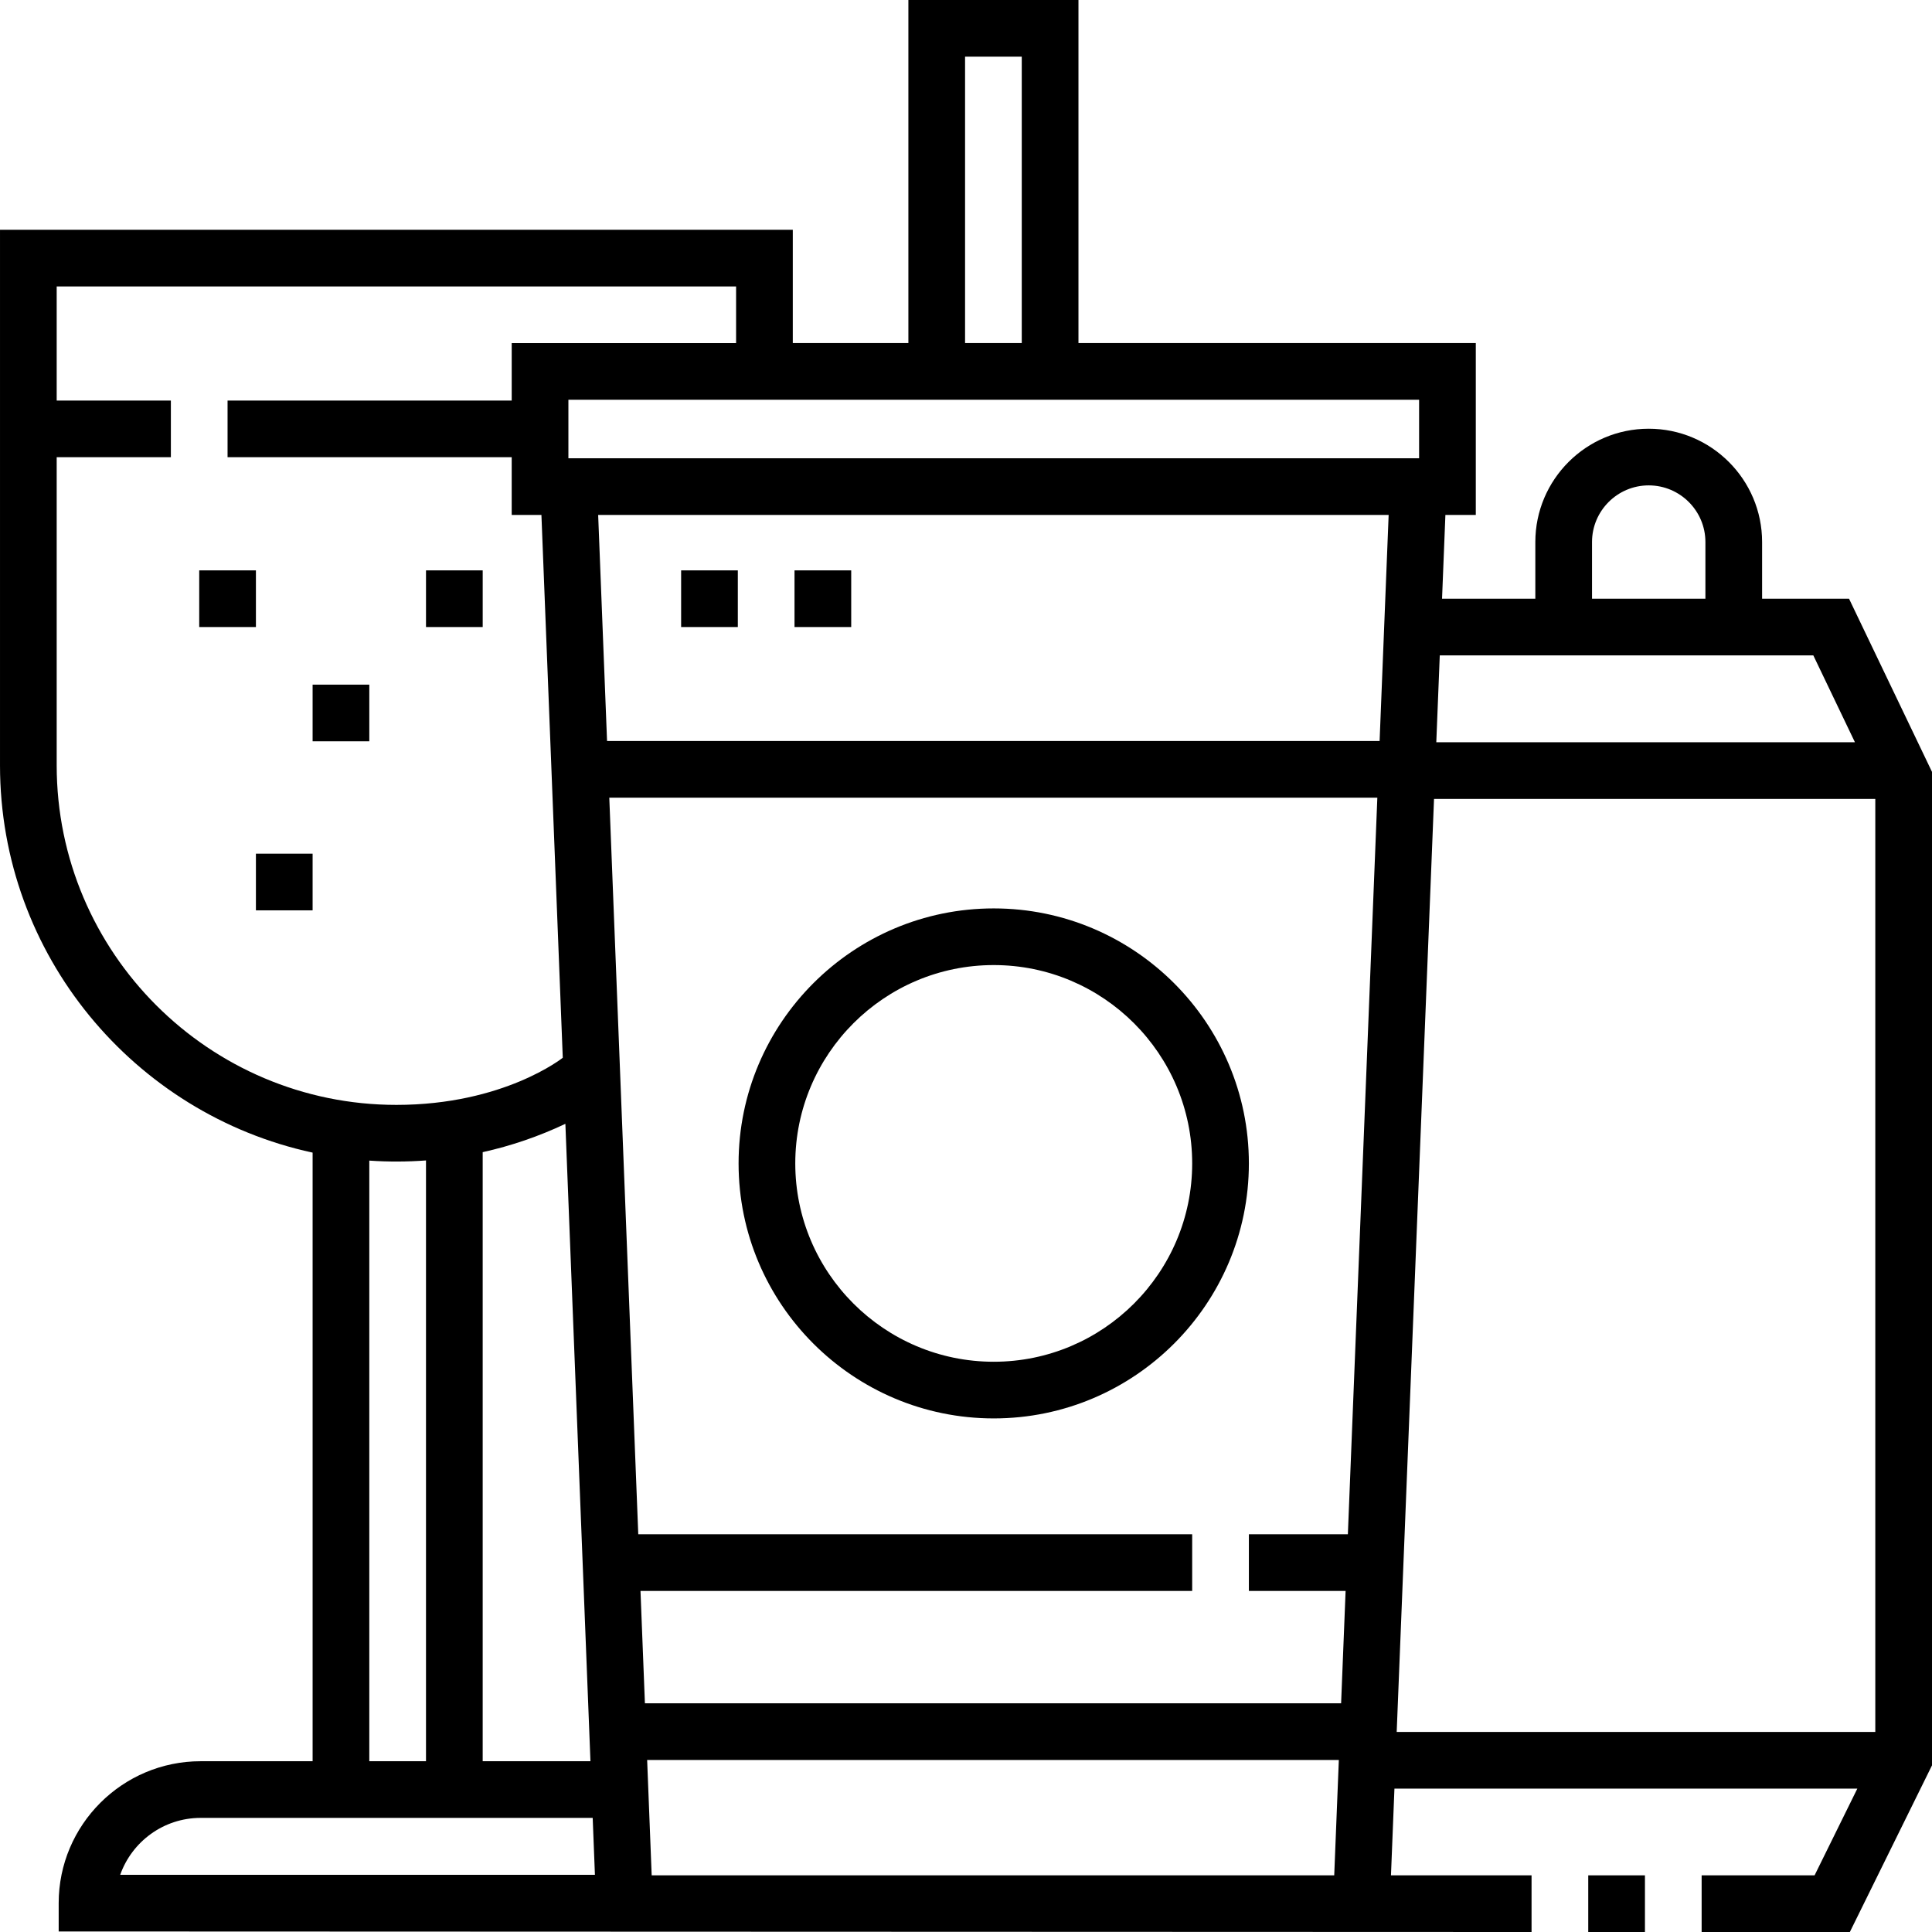 <svg id="Capa_1" enable-background="new 0 0 512 512" height="512" viewBox="0 0 512 512" width="512" xmlns="http://www.w3.org/2000/svg"><g><path d="m263.349 240.738c-37.284 0-67.617 30.316-67.617 67.579s30.333 67.578 67.617 67.578 67.617-30.316 67.617-67.578c0-37.263-30.333-67.579-67.617-67.579zm0 120.141c-29 0-52.593-23.579-52.593-52.562s23.593-52.563 52.593-52.563 52.592 23.58 52.592 52.563-23.592 52.562-52.592 52.562z"/><path d="m490.012 158.663h-23.036v-15.016c0-16.56-13.48-30.032-30.049-30.032s-30.049 13.472-30.049 30.032v15.016h-24.722l.888-22.197h8.057v-45.543h-105.298v-90.923h-45.073v90.923h-30.633v-30.032h-210.097v141.943c0 50.279 35.55 92.409 82.845 102.621v161.288h-29.668c-20.747 0-37.627 16.87-37.627 37.606v7.508l390.327.143v-15.016h-37.257l.919-22.984h122.672l-11.329 22.984h-29.932v15.016h39.279l21.771-44.167v-263.276zm-68.11-15.016c0-8.28 6.74-15.016 15.025-15.016s15.025 6.736 15.025 15.016v15.016h-30.049v-15.016zm58.645 30.032 11.032 23.025h-110.945l.921-23.025zm-123.347 232.916h-26.233v15.016h25.633l-1.191 29.782h-184.499l-1.172-29.782h146.203v-15.016h-146.793l-7.679-195.202h203.541zm-207.368-108.769 6.645 168.916h-28.558v-161.407c7.53-1.669 14.851-4.171 21.913-7.509zm215.778-101.449h-204.733l-2.357-59.911h209.486zm10.466-74.927h-225.442v-15.511h225.443v15.511zm-120.322-106.434h15.024v75.907h-15.024zm-240.729 187.818v-81.669h30.259v-15.016h-30.259v-30.242h180.048v15.016h-59.463v15.225h-75.302v15.016h75.301v15.302h7.875l5.659 143.844s-15.61 12.496-44.095 12.496c-49.639 0-90.023-40.361-90.023-89.972zm82.845 104.738c4.961.348 10.066.326 15.025-.044v159.215h-15.025zm-66.012 189.268c3.103-8.777 11.488-15.082 21.319-15.082h103.892l.593 15.082zm140.846.144-1.203-30.575h183.306l-1.223 30.575zm207.329-285.264h116.942v247.265h-126.835z"/><path d="m420.902 496.984h15.025v15.016h-15.025z"/><path d="m52.796 151.155h15.025v15.016h-15.025z"/><path d="m82.845 181.437h15.025v15.016h-15.025z"/><path d="m67.821 226.235h15.025v15.016h-15.025z"/><path d="m112.895 151.155h15.025v15.016h-15.025z"/><path d="m180.506 151.155h15.025v15.016h-15.025z"/><path d="m210.555 151.155h15.025v15.016h-15.025z"/></g></svg>
